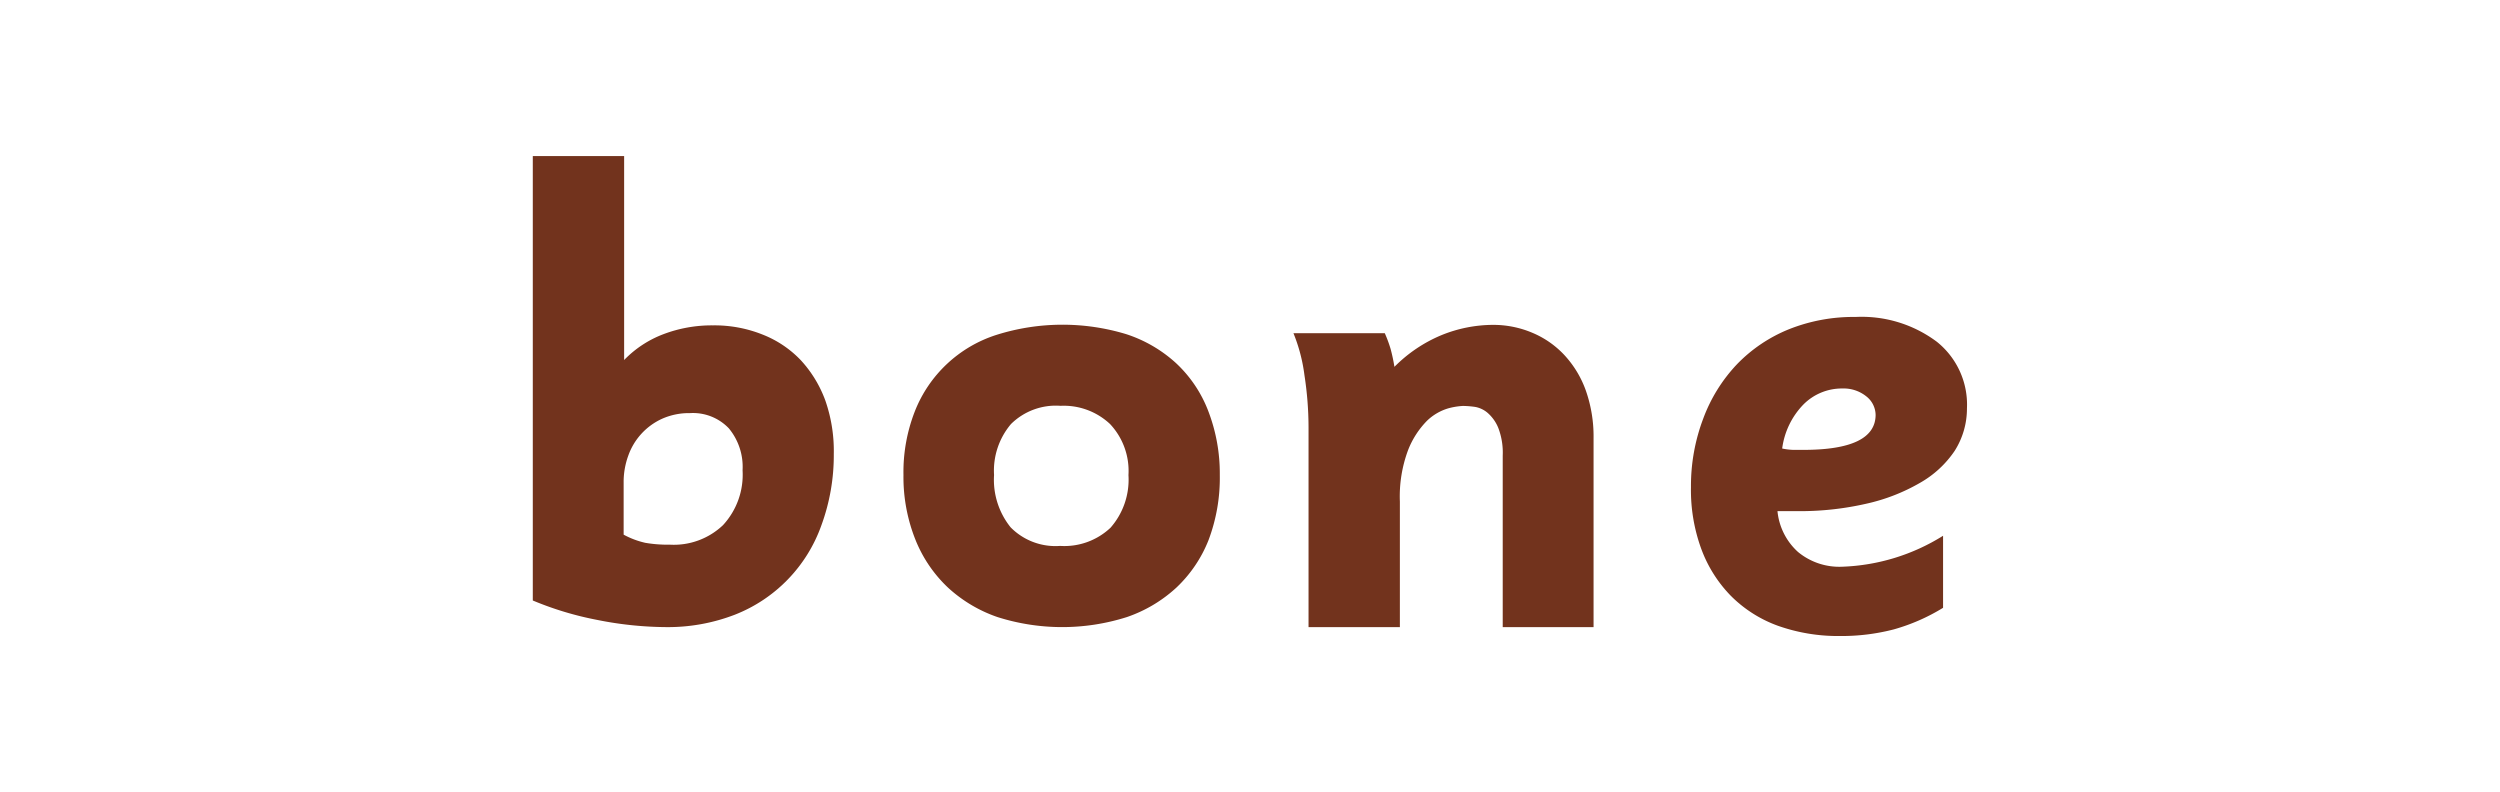 <svg id="Layer_1" data-name="Layer 1" xmlns="http://www.w3.org/2000/svg" viewBox="0 0 202 64"><defs><style>.cls-1{fill:#72331d;}</style></defs><path class="cls-1" d="M67.37,36.69a16.4,16.4,0,0,1-1,5.75,12.1,12.1,0,0,1-7,7.23,15,15,0,0,1-5.57,1,28.92,28.92,0,0,1-5.54-.58,26.21,26.21,0,0,1-5.21-1.57V12.61h7.38V29.09A8.7,8.7,0,0,1,53.61,27a11,11,0,0,1,4-.71,10.43,10.43,0,0,1,4,.74A8.59,8.59,0,0,1,64.7,29.1a9.7,9.7,0,0,1,2,3.3A12.38,12.38,0,0,1,67.37,36.69ZM60,38a4.88,4.88,0,0,0-1.11-3.39,4,4,0,0,0-3.14-1.23,5.33,5.33,0,0,0-2.24.45,5.16,5.16,0,0,0-2.75,3A6.2,6.2,0,0,0,50.39,39V43.2a6.77,6.77,0,0,0,1.75.66,10.88,10.88,0,0,0,2,.15,5.76,5.76,0,0,0,4.28-1.58A6,6,0,0,0,60,38Z"/><path class="cls-1" d="M98.56,38.38a14.24,14.24,0,0,1-.91,5.26,10.66,10.66,0,0,1-2.6,3.84,11.28,11.28,0,0,1-4,2.38,17.26,17.26,0,0,1-10.45,0,11.37,11.37,0,0,1-4-2.38,10.84,10.84,0,0,1-2.62-3.84A13.64,13.64,0,0,1,73,38.38a13.47,13.47,0,0,1,.91-5.12,10.52,10.52,0,0,1,6.6-6.2A17.73,17.73,0,0,1,91,27a11,11,0,0,1,4,2.32,10.33,10.33,0,0,1,2.6,3.82A14.06,14.06,0,0,1,98.56,38.38Zm-7.38,0a5.53,5.53,0,0,0-1.49-4.12,5.46,5.46,0,0,0-4-1.47,5.15,5.15,0,0,0-4,1.47,5.82,5.82,0,0,0-1.37,4.12,6.12,6.12,0,0,0,1.34,4.23,5.09,5.09,0,0,0,4,1.5,5.43,5.43,0,0,0,4.07-1.47A5.88,5.88,0,0,0,91.18,38.39Z"/><path class="cls-1" d="M121.42,50.67V36.81a5.59,5.59,0,0,0-.36-2.24,3.22,3.22,0,0,0-.86-1.21,2.13,2.13,0,0,0-1-.48,7.41,7.41,0,0,0-1-.08A5.59,5.59,0,0,0,117,33a4.18,4.18,0,0,0-1.7,1,7,7,0,0,0-1.52,2.35,10.7,10.7,0,0,0-.67,4.18V50.67h-7.38V34.53a27.83,27.83,0,0,0-.33-4.21,13.49,13.49,0,0,0-.89-3.4h7.38a10.76,10.76,0,0,1,.47,1.27,14.12,14.12,0,0,1,.31,1.45,11.64,11.64,0,0,1,3.8-2.56,11.12,11.12,0,0,1,4.14-.83,8.07,8.07,0,0,1,3.23.65,7.48,7.48,0,0,1,2.58,1.81,8.3,8.3,0,0,1,1.72,2.86,11.19,11.19,0,0,1,.62,3.81V50.67Z"/><path class="cls-1" d="M158.93,33a6.37,6.37,0,0,1-1,3.44A8.32,8.32,0,0,1,155.16,39a15.21,15.21,0,0,1-4.32,1.69,24,24,0,0,1-5.66.61c-.19,0-.41,0-.66,0s-.56,0-.9,0a5.1,5.1,0,0,0,1.66,3.3,5.24,5.24,0,0,0,3.59,1.19A16.42,16.42,0,0,0,157,43.29v5.82a15.64,15.64,0,0,1-4,1.75,16.83,16.83,0,0,1-4.35.53,14.54,14.54,0,0,1-5-.83,10.32,10.32,0,0,1-3.8-2.42,10.72,10.72,0,0,1-2.38-3.77,13.81,13.81,0,0,1-.84-5,15.33,15.33,0,0,1,1-5.57,12.86,12.86,0,0,1,2.71-4.36,12.17,12.17,0,0,1,4.19-2.83,14.06,14.06,0,0,1,5.39-1,10.14,10.14,0,0,1,6.57,2A6.5,6.5,0,0,1,158.93,33Zm-7.38.55a1.94,1.94,0,0,0-.76-1.53,2.92,2.92,0,0,0-1.92-.63,4.37,4.37,0,0,0-3.16,1.3A6.26,6.26,0,0,0,144,36.24a5.06,5.06,0,0,0,.89.11h.82Q151.54,36.35,151.55,33.52Z"/></svg>